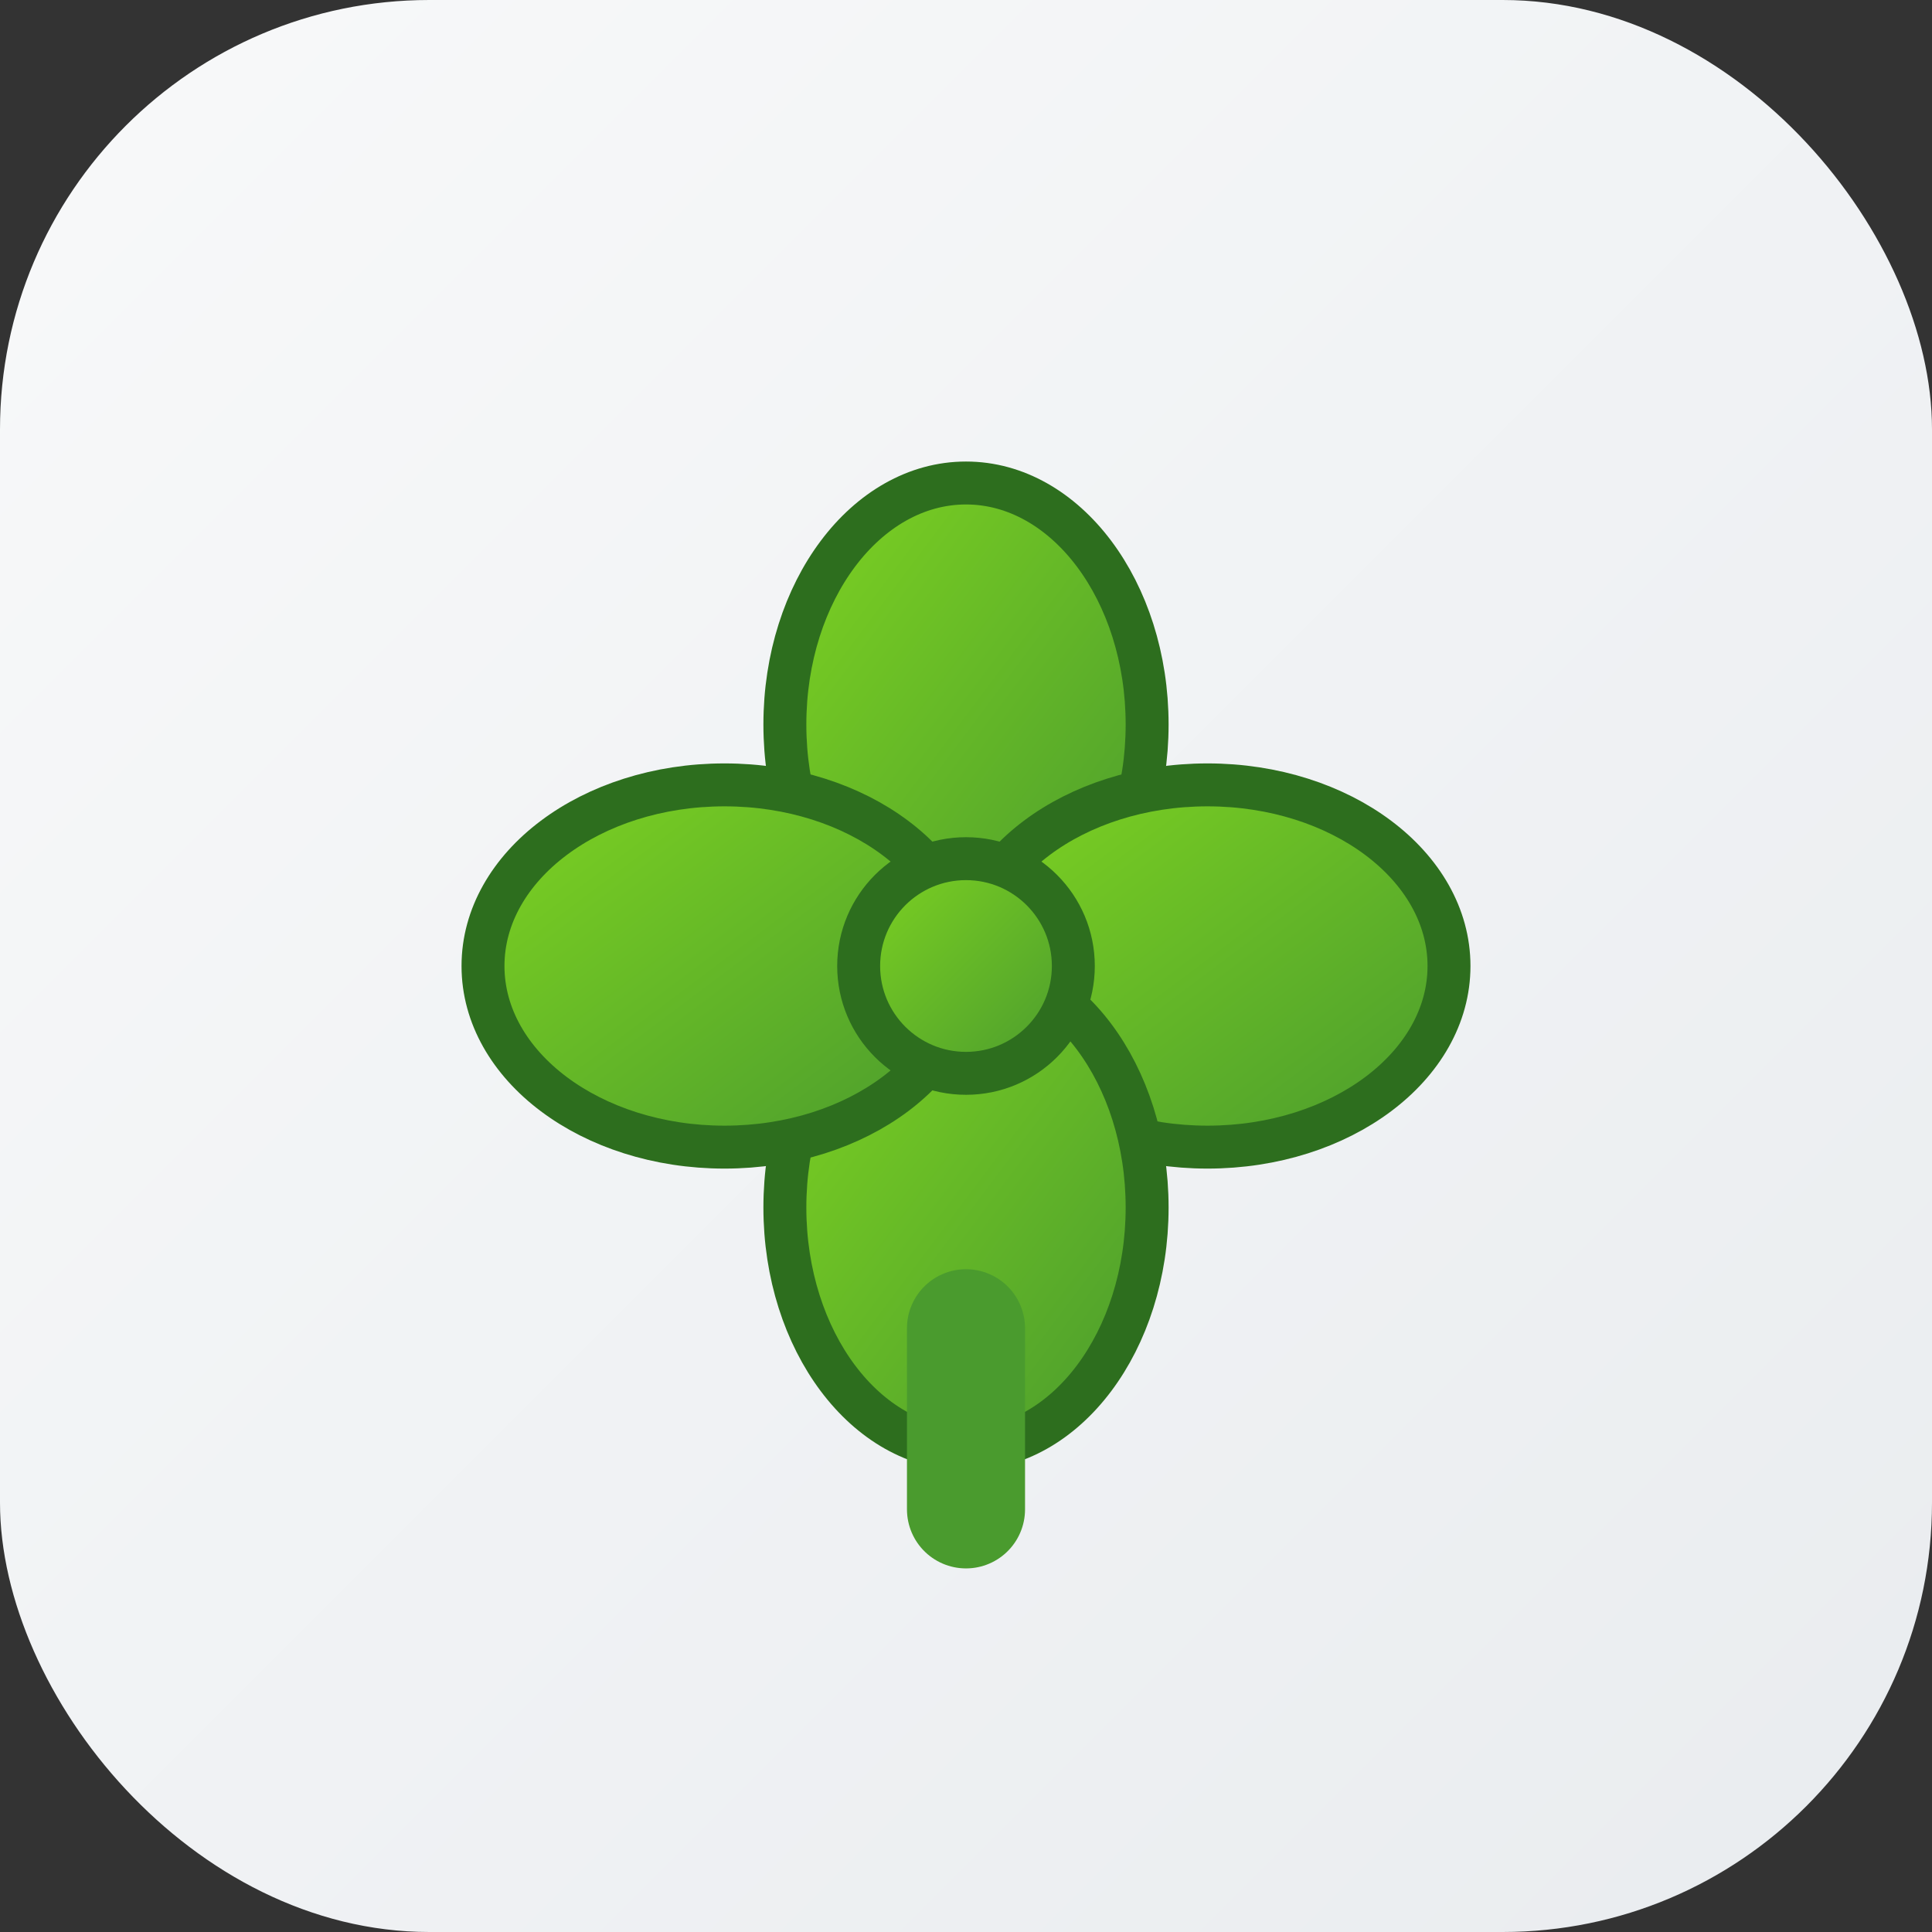 <svg xmlns="http://www.w3.org/2000/svg" viewBox="0 0 180 180" width="180" height="180">
  <rect x="0" y="0" width="180" height="180" fill="#333333" stroke="none"/>
  <defs>
    <linearGradient id="bgGradApple" x1="0%" y1="0%" x2="100%" y2="100%">
      <stop offset="0%" style="stop-color:#F8F9FA;stop-opacity:1" />
      <stop offset="100%" style="stop-color:#E9ECEF;stop-opacity:1" />
    </linearGradient>
    <linearGradient id="cloverGradApple" x1="0%" y1="0%" x2="100%" y2="100%">
      <stop offset="0%" style="stop-color:#7ED321;stop-opacity:1" />
      <stop offset="100%" style="stop-color:#4A9B2E;stop-opacity:1" />
    </linearGradient>
  </defs>
  
  <!-- Background rounded rectangle for iOS -->
  <rect x="0" y="0" width="180" height="180" rx="40" ry="40" fill="url(#bgGradApple)"/>
  
  <!-- Four-leaf clover (scaled for iOS) -->
  <!-- Top leaf -->
  <ellipse cx="90" cy="67.5" rx="16.875" ry="22.5" fill="url(#cloverGradApple)" stroke="#2D6E1E" stroke-width="4"/>
  
  <!-- Right leaf -->
  <ellipse cx="112.5" cy="90" rx="22.5" ry="16.875" fill="url(#cloverGradApple)" stroke="#2D6E1E" stroke-width="4"/>
  
  <!-- Bottom leaf -->
  <ellipse cx="90" cy="112.5" rx="16.875" ry="22.5" fill="url(#cloverGradApple)" stroke="#2D6E1E" stroke-width="4"/>
  
  <!-- Left leaf -->
  <ellipse cx="67.5" cy="90" rx="22.5" ry="16.875" fill="url(#cloverGradApple)" stroke="#2D6E1E" stroke-width="4"/>
  
  <!-- Center circle -->
  <circle cx="90" cy="90" r="10" fill="url(#cloverGradApple)" stroke="#2D6E1E" stroke-width="4"/>
  
  <!-- Small stem -->
  <path d="M 90 123.75 L 90 140.625" stroke="#4A9B2E" stroke-width="11" stroke-linecap="round"/>
</svg>
